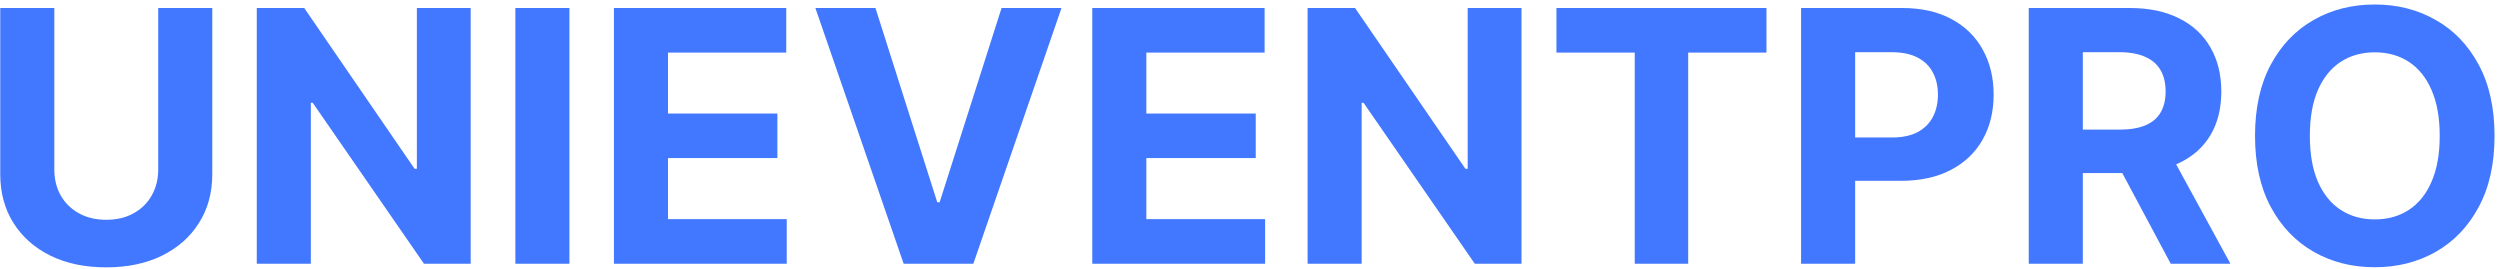 <svg xmlns="http://www.w3.org/2000/svg" width="455" height="49" fill="none" viewBox="0 0 455 49"><path fill="#4277FF" d="M28.796 1.455H38.636V31.682C38.636 35.076 37.826 38.045 36.205 40.591C34.599 43.136 32.349 45.121 29.454 46.545C26.561 47.955 23.189 48.659 19.341 48.659C15.477 48.659 12.098 47.955 9.205 46.545C6.311 45.121 4.061 43.136 2.455 40.591C0.848 38.045 0.045 35.076 0.045 31.682V1.455H9.886V30.841C9.886 32.614 10.273 34.189 11.046 35.568C11.833 36.947 12.939 38.03 14.364 38.818C15.788 39.606 17.447 40 19.341 40C21.25 40 22.909 39.606 24.318 38.818C25.742 38.03 26.841 36.947 27.614 35.568C28.401 34.189 28.796 32.614 28.796 30.841V1.455ZM85.665 1.455V48H77.165L56.915 18.704H56.574V48H46.733V1.455H55.369L75.46 30.727H75.869V1.455H85.665ZM103.636 1.455V48H93.796V1.455H103.636ZM111.733 48V1.455H143.097V9.568H121.574V20.659H141.483V28.773H121.574V39.886H143.188V48H111.733ZM159.33 1.455L170.58 36.818H171.011L182.284 1.455H193.193L177.148 48H164.466L148.398 1.455H159.33ZM198.795 48V1.455H230.159V9.568H208.636V20.659H228.545V28.773H208.636V39.886H230.25V48H198.795ZM276.915 1.455V48H268.415L248.165 18.704H247.824V48H237.983V1.455H246.619L266.71 30.727H267.119V1.455H276.915ZM283.273 9.568V1.455H321.5V9.568H307.25V48H297.523V9.568H283.273ZM327.795 48V1.455H346.159C349.689 1.455 352.697 2.129 355.182 3.477C357.667 4.811 359.561 6.667 360.864 9.045C362.182 11.409 362.841 14.136 362.841 17.227C362.841 20.318 362.174 23.046 360.841 25.409C359.508 27.773 357.576 29.614 355.045 30.932C352.53 32.25 349.485 32.909 345.909 32.909H334.205V25.023H344.318C346.212 25.023 347.773 24.697 349 24.046C350.242 23.379 351.167 22.462 351.773 21.296C352.394 20.114 352.705 18.758 352.705 17.227C352.705 15.682 352.394 14.333 351.773 13.182C351.167 12.015 350.242 11.114 349 10.477C347.758 9.826 346.182 9.5 344.273 9.5H337.636V48H327.795ZM369.233 48V1.455H387.597C391.112 1.455 394.112 2.083 396.597 3.341C399.097 4.583 400.998 6.348 402.301 8.636C403.619 10.909 404.278 13.583 404.278 16.659C404.278 19.75 403.612 22.409 402.278 24.636C400.945 26.849 399.013 28.546 396.483 29.727C393.968 30.909 390.922 31.5 387.347 31.5H375.051V23.591H385.756C387.634 23.591 389.195 23.333 390.438 22.818C391.68 22.303 392.604 21.53 393.21 20.5C393.831 19.47 394.142 18.189 394.142 16.659C394.142 15.114 393.831 13.811 393.21 12.75C392.604 11.689 391.672 10.886 390.415 10.341C389.172 9.78 387.604 9.5 385.71 9.5H379.074V48H369.233ZM394.369 26.818L405.938 48H395.074L383.756 26.818H394.369ZM454.006 24.727C454.006 29.803 453.044 34.121 451.119 37.682C449.21 41.242 446.604 43.962 443.301 45.841C440.013 47.705 436.316 48.636 432.21 48.636C428.074 48.636 424.362 47.697 421.074 45.818C417.786 43.939 415.188 41.22 413.278 37.659C411.369 34.099 410.415 29.788 410.415 24.727C410.415 19.651 411.369 15.333 413.278 11.773C415.188 8.212 417.786 5.5 421.074 3.636C424.362 1.758 428.074 0.818 432.21 0.818C436.316 0.818 440.013 1.758 443.301 3.636C446.604 5.5 449.21 8.212 451.119 11.773C453.044 15.333 454.006 19.651 454.006 24.727ZM444.028 24.727C444.028 21.439 443.536 18.667 442.551 16.409C441.581 14.152 440.21 12.439 438.438 11.273C436.665 10.106 434.589 9.523 432.21 9.523C429.831 9.523 427.756 10.106 425.983 11.273C424.21 12.439 422.831 14.152 421.847 16.409C420.877 18.667 420.392 21.439 420.392 24.727C420.392 28.015 420.877 30.788 421.847 33.045C422.831 35.303 424.21 37.015 425.983 38.182C427.756 39.349 429.831 39.932 432.21 39.932C434.589 39.932 436.665 39.349 438.438 38.182C440.21 37.015 441.581 35.303 442.551 33.045C443.536 30.788 444.028 28.015 444.028 24.727Z"/></svg>